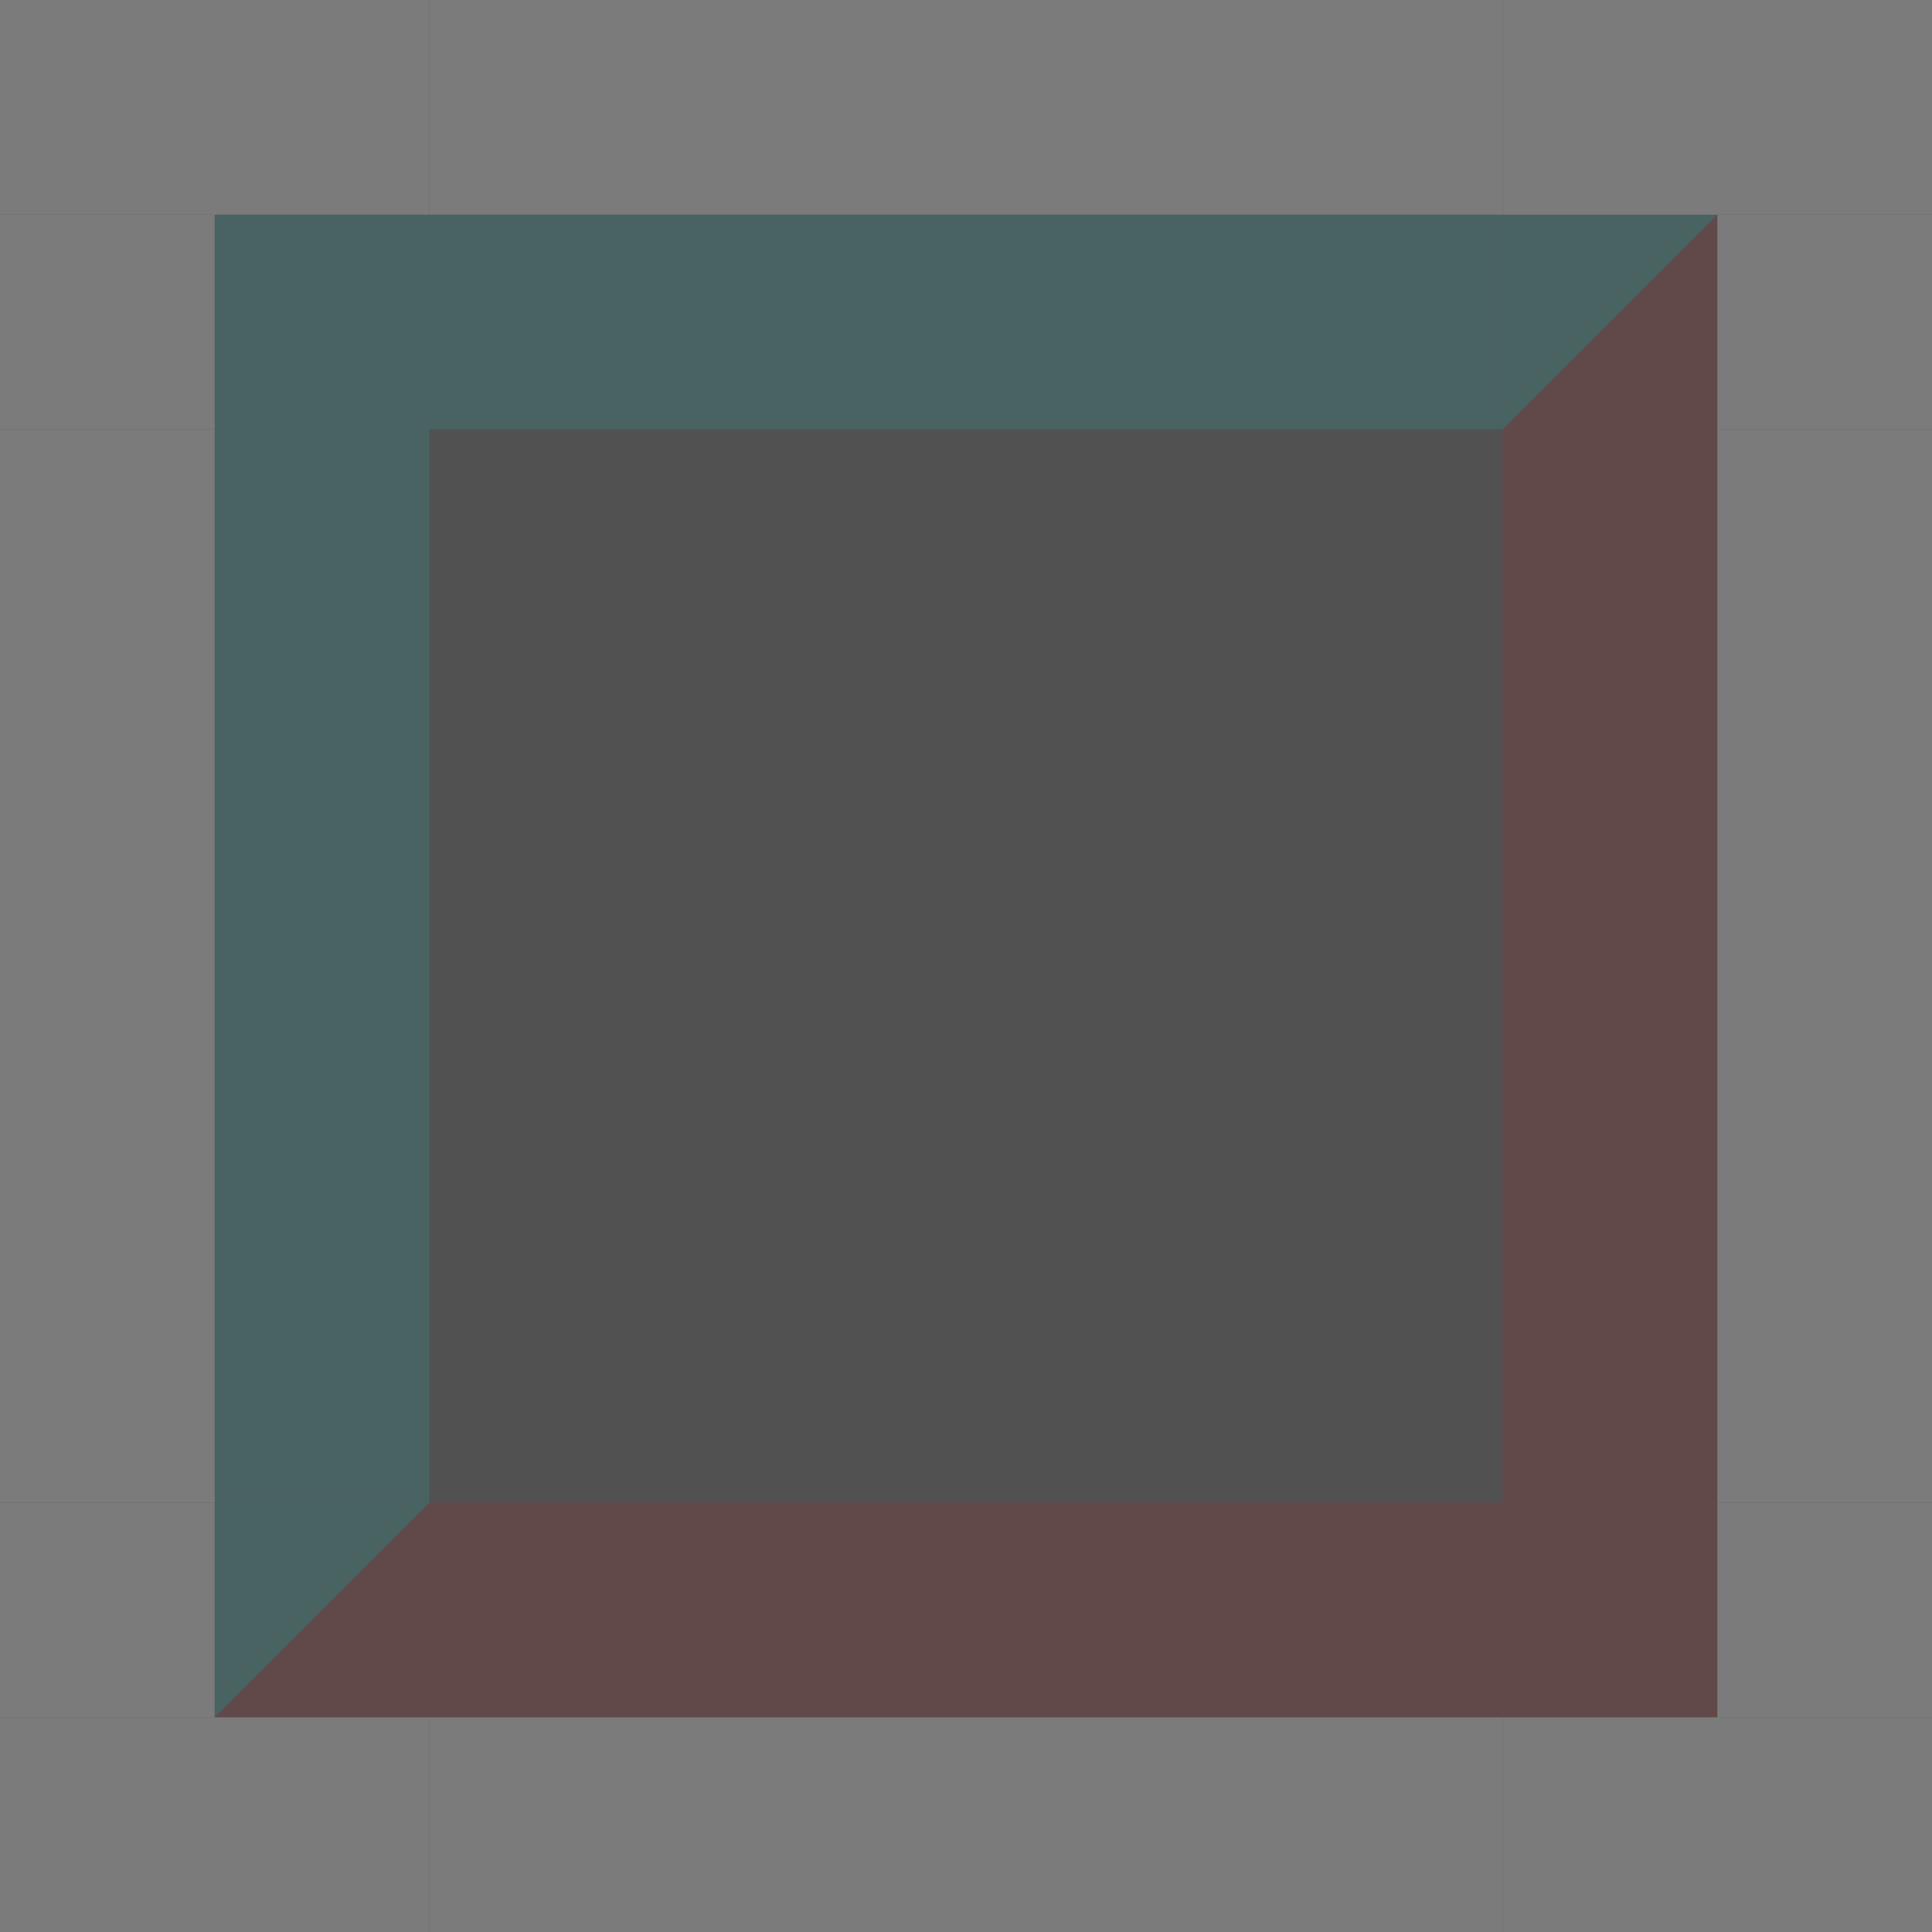 <?xml version="1.0" encoding="UTF-8" standalone="no"?>
<svg
   xmlns:dc="http://purl.org/dc/elements/1.1/"
   xmlns:cc="http://creativecommons.org/ns#"
   xmlns:rdf="http://www.w3.org/1999/02/22-rdf-syntax-ns#"
   xmlns:svg="http://www.w3.org/2000/svg"
   xmlns="http://www.w3.org/2000/svg"
   xmlns:sodipodi="http://sodipodi.sourceforge.net/DTD/sodipodi-0.dtd"
   xmlns:inkscape="http://www.inkscape.org/namespaces/inkscape"
   width="9"
   version="1.0"
   height="9"
   id="svg1406"
   sodipodi:docname="desktopswitch-button.svg"
   inkscape:version="0.92.1 r15371">
  <rect width="100%" height="100%" fill="#333333" stroke="none"/>
  <sodipodi:namedview
     inkscape:bbox-paths="false"
     fit-margin-bottom="0"
     fit-margin-right="0"
     fit-margin-left="0"
     fit-margin-top="0"
     inkscape:snap-nodes="true"
     inkscape:bbox-nodes="true"
     inkscape:snap-bbox="false"
     pagecolor="#c080c0"
     bordercolor="#666666"
     borderopacity="1"
     objecttolerance="10"
     gridtolerance="10"
     guidetolerance="10"
     inkscape:pageopacity="0"
     inkscape:pageshadow="2"
     inkscape:window-width="1866"
     inkscape:window-height="1055"
     id="namedview1408"
     showgrid="true"
     inkscape:window-x="0"
     inkscape:window-y="0"
     inkscape:window-maximized="1"
     inkscape:current-layer="svg1406">
    <inkscape:grid
       originy="-1135"
       originx="72"
       empspacing="5"
       spacingy="1"
       spacingx="1"
       id="grid2217"
       type="xygrid" />
  </sodipodi:namedview>
  <defs
     id="defs312" />
  <rect
     y="2"
     x="2"
     height="5"
     width="5"
     id="button-normal-3-9-9"
     style="opacity:1;vector-effect:none;fill:#ffffff;fill-opacity:0.15;stroke:none;stroke-width:0.313;stroke-linecap:square;stroke-linejoin:miter;stroke-miterlimit:8.3;stroke-dasharray:none;stroke-dashoffset:0;stroke-opacity:1;marker:none"
     inkscape:label="#button-normal-center" />
  <g
     transform="translate(-1,-31)"
     id="button-normal-topleft-5-4-7">
    <rect
       style="opacity:1;vector-effect:none;fill:#ffffff;fill-opacity:0.15;stroke:none;stroke-width:0.313;stroke-linecap:square;stroke-linejoin:miter;stroke-miterlimit:8.3;stroke-dasharray:none;stroke-dashoffset:0;stroke-opacity:1;marker:none"
       id="rect4780-3-5-8-7"
       width="2"
       height="2"
       x="1"
       y="31" />
    <rect
       style="opacity:1;vector-effect:none;fill:#7b7b7b;fill-opacity:1;stroke:none;stroke-width:0.35;stroke-linecap:square;stroke-linejoin:miter;stroke-miterlimit:8.3;stroke-dasharray:none;stroke-dashoffset:0;stroke-opacity:1;marker:none"
       id="rect4817-61-5-1-6"
       width="2"
       height="1"
       x="1"
       y="31" />
    <rect
       style="opacity:1;vector-effect:none;fill:#7b7b7b;fill-opacity:1;stroke:none;stroke-width:0.248;stroke-linecap:square;stroke-linejoin:miter;stroke-miterlimit:8.3;stroke-dasharray:none;stroke-dashoffset:0;stroke-opacity:1;marker:none"
       id="rect4834-03-7-29-4"
       width="1"
       height="1"
       x="1"
       y="32" />
    <rect
       style="opacity:1;vector-effect:none;fill:#00ffff;fill-opacity:0.1;stroke:none;stroke-width:0.35;stroke-linecap:square;stroke-linejoin:miter;stroke-miterlimit:8.3;stroke-dasharray:none;stroke-dashoffset:0;stroke-opacity:1;marker:none"
       id="rect4851-2-8-0-3"
       width="1"
       height="1"
       x="2"
       y="32" />
  </g>
  <g
     transform="translate(-9,-31)"
     id="button-normal-topright-6-8-0">
    <rect
       style="opacity:1;vector-effect:none;fill:#ffffff;fill-opacity:0.15;stroke:none;stroke-width:0.313;stroke-linecap:square;stroke-linejoin:miter;stroke-miterlimit:8.3;stroke-dasharray:none;stroke-dashoffset:0;stroke-opacity:1;marker:none"
       id="rect4780-3-54-5-9"
       width="2"
       height="2"
       x="16"
       y="31" />
    <rect
       style="opacity:1;vector-effect:none;fill:#7b7b7b;fill-opacity:1;stroke:none;stroke-width:0.35;stroke-linecap:square;stroke-linejoin:miter;stroke-miterlimit:8.3;stroke-dasharray:none;stroke-dashoffset:0;stroke-opacity:1;marker:none"
       id="rect4817-61-6-09-2"
       width="2"
       height="1"
       x="16"
       y="31" />
    <rect
       style="opacity:1;vector-effect:none;fill:#7b7b7b;fill-opacity:1;stroke:none;stroke-width:0.248;stroke-linecap:square;stroke-linejoin:miter;stroke-miterlimit:8.3;stroke-dasharray:none;stroke-dashoffset:0;stroke-opacity:1;marker:none"
       id="rect4834-03-4-6-5"
       width="1"
       height="1"
       x="17"
       y="32" />
    <path
       style="fill:#00ffff;fill-opacity:0.1;stroke:none;stroke-width:1px;stroke-linecap:butt;stroke-linejoin:miter;stroke-opacity:1"
       d="m 16,32 h 1 l -1,1 z"
       id="path5345-9-1-5"
       inkscape:connector-curvature="0" />
    <path
       inkscape:connector-curvature="0"
       id="path5347-2-15-9"
       d="m 17,33 h -1 l 1,-1 z"
       style="fill:#ff0000;fill-opacity:0.1;stroke:none;stroke-width:1px;stroke-linecap:butt;stroke-linejoin:miter;stroke-opacity:1" />
  </g>
  <g
     transform="translate(-1,-39)"
     id="button-normal-bottomleft-7-4-9">
    <rect
       style="opacity:1;vector-effect:none;fill:#ffffff;fill-opacity:0.15;stroke:none;stroke-width:0.313;stroke-linecap:square;stroke-linejoin:miter;stroke-miterlimit:8.3;stroke-dasharray:none;stroke-dashoffset:0;stroke-opacity:1;marker:none"
       id="rect4780-3-7-8-2"
       width="2"
       height="2"
       x="1"
       y="46" />
    <rect
       style="opacity:1;vector-effect:none;fill:#7b7b7b;fill-opacity:1;stroke:none;stroke-width:0.35;stroke-linecap:square;stroke-linejoin:miter;stroke-miterlimit:8.3;stroke-dasharray:none;stroke-dashoffset:0;stroke-opacity:1;marker:none"
       id="rect4817-61-9-1-2"
       width="2"
       height="1"
       x="1"
       y="47" />
    <rect
       style="opacity:1;vector-effect:none;fill:#7b7b7b;fill-opacity:1;stroke:none;stroke-width:0.248;stroke-linecap:square;stroke-linejoin:miter;stroke-miterlimit:8.3;stroke-dasharray:none;stroke-dashoffset:0;stroke-opacity:1;marker:none"
       id="rect4834-03-5-0-4"
       width="1"
       height="1"
       x="1"
       y="46" />
    <path
       style="fill:#00ffff;fill-opacity:0.1;stroke:none;stroke-width:1px;stroke-linecap:butt;stroke-linejoin:miter;stroke-opacity:1"
       d="M 2,46 H 3 L 2,47 Z"
       id="path5345-6-6-8"
       inkscape:connector-curvature="0" />
    <path
       inkscape:connector-curvature="0"
       id="path5347-8-3-1"
       d="M 3,47 H 2 l 1,-1 z"
       style="fill:#ff0000;fill-opacity:0.1;stroke:none;stroke-width:1px;stroke-linecap:butt;stroke-linejoin:miter;stroke-opacity:1" />
  </g>
  <g
     transform="translate(-9,-39)"
     id="button-normal-bottomright-5-1-2">
    <rect
       style="opacity:1;vector-effect:none;fill:#ffffff;fill-opacity:0.15;stroke:none;stroke-width:0.313;stroke-linecap:square;stroke-linejoin:miter;stroke-miterlimit:8.3;stroke-dasharray:none;stroke-dashoffset:0;stroke-opacity:1;marker:none"
       id="rect4780-3-6-7-8"
       width="2"
       height="2"
       x="16"
       y="46" />
    <rect
       style="opacity:1;vector-effect:none;fill:#7b7b7b;fill-opacity:1;stroke:none;stroke-width:0.35;stroke-linecap:square;stroke-linejoin:miter;stroke-miterlimit:8.3;stroke-dasharray:none;stroke-dashoffset:0;stroke-opacity:1;marker:none"
       id="rect4817-61-3-5-9"
       width="2"
       height="1"
       x="16"
       y="47" />
    <rect
       style="opacity:1;vector-effect:none;fill:#7b7b7b;fill-opacity:1;stroke:none;stroke-width:0.248;stroke-linecap:square;stroke-linejoin:miter;stroke-miterlimit:8.3;stroke-dasharray:none;stroke-dashoffset:0;stroke-opacity:1;marker:none"
       id="rect4834-03-2-96-3"
       width="1"
       height="1"
       x="17"
       y="46" />
    <rect
       style="opacity:1;vector-effect:none;fill:#ff0000;fill-opacity:0.1;stroke:none;stroke-width:0.35;stroke-linecap:square;stroke-linejoin:miter;stroke-miterlimit:8.3;stroke-dasharray:none;stroke-dashoffset:0;stroke-opacity:1;marker:none"
       id="rect4851-1-7-84-8-0"
       width="1"
       height="1"
       x="16"
       y="46" />
  </g>
  <g
     transform="translate(-5,-31)"
     id="button-normal-top-97-7-2">
    <rect
       style="opacity:1;vector-effect:none;fill:#ffffff;fill-opacity:0.15;stroke:none;stroke-width:0.313;stroke-linecap:square;stroke-linejoin:miter;stroke-miterlimit:8.3;stroke-dasharray:none;stroke-dashoffset:0;stroke-opacity:1;marker:none"
       id="rect4780-3-41-1"
       width="5"
       height="2"
       x="7"
       y="31" />
    <rect
       style="opacity:1;vector-effect:none;fill:#7b7b7b;fill-opacity:1;stroke:none;stroke-width:0.554;stroke-linecap:square;stroke-linejoin:miter;stroke-miterlimit:8.3;stroke-dasharray:none;stroke-dashoffset:0;stroke-opacity:1;marker:none"
       id="rect4817-61-85-0"
       width="5"
       height="1"
       x="7"
       y="31" />
    <rect
       style="opacity:1;vector-effect:none;fill:#00ffff;fill-opacity:0.1;stroke:none;stroke-width:0.783;stroke-linecap:square;stroke-linejoin:miter;stroke-miterlimit:8.3;stroke-dasharray:none;stroke-dashoffset:0;stroke-opacity:1;marker:none"
       id="rect4851-2-9-5"
       width="5"
       height="1"
       x="7"
       y="32" />
  </g>
  <g
     transform="translate(-5,-39)"
     id="button-normal-bottom-1-5-1">
    <rect
       style="opacity:1;vector-effect:none;fill:#ffffff;fill-opacity:0.15;stroke:none;stroke-width:0.313;stroke-linecap:square;stroke-linejoin:miter;stroke-miterlimit:8.3;stroke-dasharray:none;stroke-dashoffset:0;stroke-opacity:1;marker:none"
       id="rect4780-7-9-3-0"
       width="5"
       height="2"
       x="7"
       y="46" />
    <rect
       style="opacity:1;vector-effect:none;fill:#7b7b7b;fill-opacity:1;stroke:none;stroke-width:0.554;stroke-linecap:square;stroke-linejoin:miter;stroke-miterlimit:8.3;stroke-dasharray:none;stroke-dashoffset:0;stroke-opacity:1;marker:none"
       id="rect4817-3-4-8-8"
       width="5"
       height="1"
       x="7"
       y="47" />
    <rect
       style="opacity:1;vector-effect:none;fill:#ff0000;fill-opacity:0.1;stroke:none;stroke-width:0.783;stroke-linecap:square;stroke-linejoin:miter;stroke-miterlimit:8.3;stroke-dasharray:none;stroke-dashoffset:0;stroke-opacity:1;marker:none"
       id="rect4851-1-7-83-5"
       width="5"
       height="1"
       x="7"
       y="46" />
  </g>
  <g
     transform="translate(-1,-35)"
     id="button-normal-left-4-8-6">
    <rect
       style="opacity:1;vector-effect:none;fill:#ffffff;fill-opacity:0.15;stroke:none;stroke-width:0.313;stroke-linecap:square;stroke-linejoin:miter;stroke-miterlimit:8.3;stroke-dasharray:none;stroke-dashoffset:0;stroke-opacity:1;marker:none"
       id="rect4780-2-5-96-4"
       width="2"
       height="5"
       x="1"
       y="37" />
    <rect
       style="opacity:1;vector-effect:none;fill:#7b7b7b;fill-opacity:1;stroke:none;stroke-width:0.554;stroke-linecap:square;stroke-linejoin:miter;stroke-miterlimit:8.3;stroke-dasharray:none;stroke-dashoffset:0;stroke-opacity:1;marker:none"
       id="rect4834-03-43-6"
       width="1"
       height="5"
       x="1"
       y="37" />
    <rect
       style="opacity:1;vector-effect:none;fill:#00ffff;fill-opacity:0.1;stroke:none;stroke-width:0.783;stroke-linecap:square;stroke-linejoin:miter;stroke-miterlimit:8.3;stroke-dasharray:none;stroke-dashoffset:0;stroke-opacity:1;marker:none"
       id="rect4868-61-3-2"
       width="1"
       height="5"
       x="2"
       y="37" />
  </g>
  <g
     transform="translate(-9,-35)"
     id="button-normal-right-6-6-8">
    <rect
       style="opacity:1;vector-effect:none;fill:#ffffff;fill-opacity:0.15;stroke:none;stroke-width:0.313;stroke-linecap:square;stroke-linejoin:miter;stroke-miterlimit:8.3;stroke-dasharray:none;stroke-dashoffset:0;stroke-opacity:1;marker:none"
       id="rect4780-9-3-04-6"
       width="2"
       height="5"
       x="16"
       y="37" />
    <rect
       style="opacity:1;vector-effect:none;fill:#7b7b7b;fill-opacity:1;stroke:none;stroke-width:0.554;stroke-linecap:square;stroke-linejoin:miter;stroke-miterlimit:8.3;stroke-dasharray:none;stroke-dashoffset:0;stroke-opacity:1;marker:none"
       id="rect4834-6-20-8-2"
       width="1"
       height="5"
       x="17"
       y="37" />
    <rect
       style="opacity:1;vector-effect:none;fill:#ff0000;fill-opacity:0.1;stroke:none;stroke-width:0.783;stroke-linecap:square;stroke-linejoin:miter;stroke-miterlimit:8.3;stroke-dasharray:none;stroke-dashoffset:0;stroke-opacity:1;marker:none"
       id="rect4868-2-6-8-8"
       width="1"
       height="5"
       x="16"
       y="37" />
  </g>
</svg>

